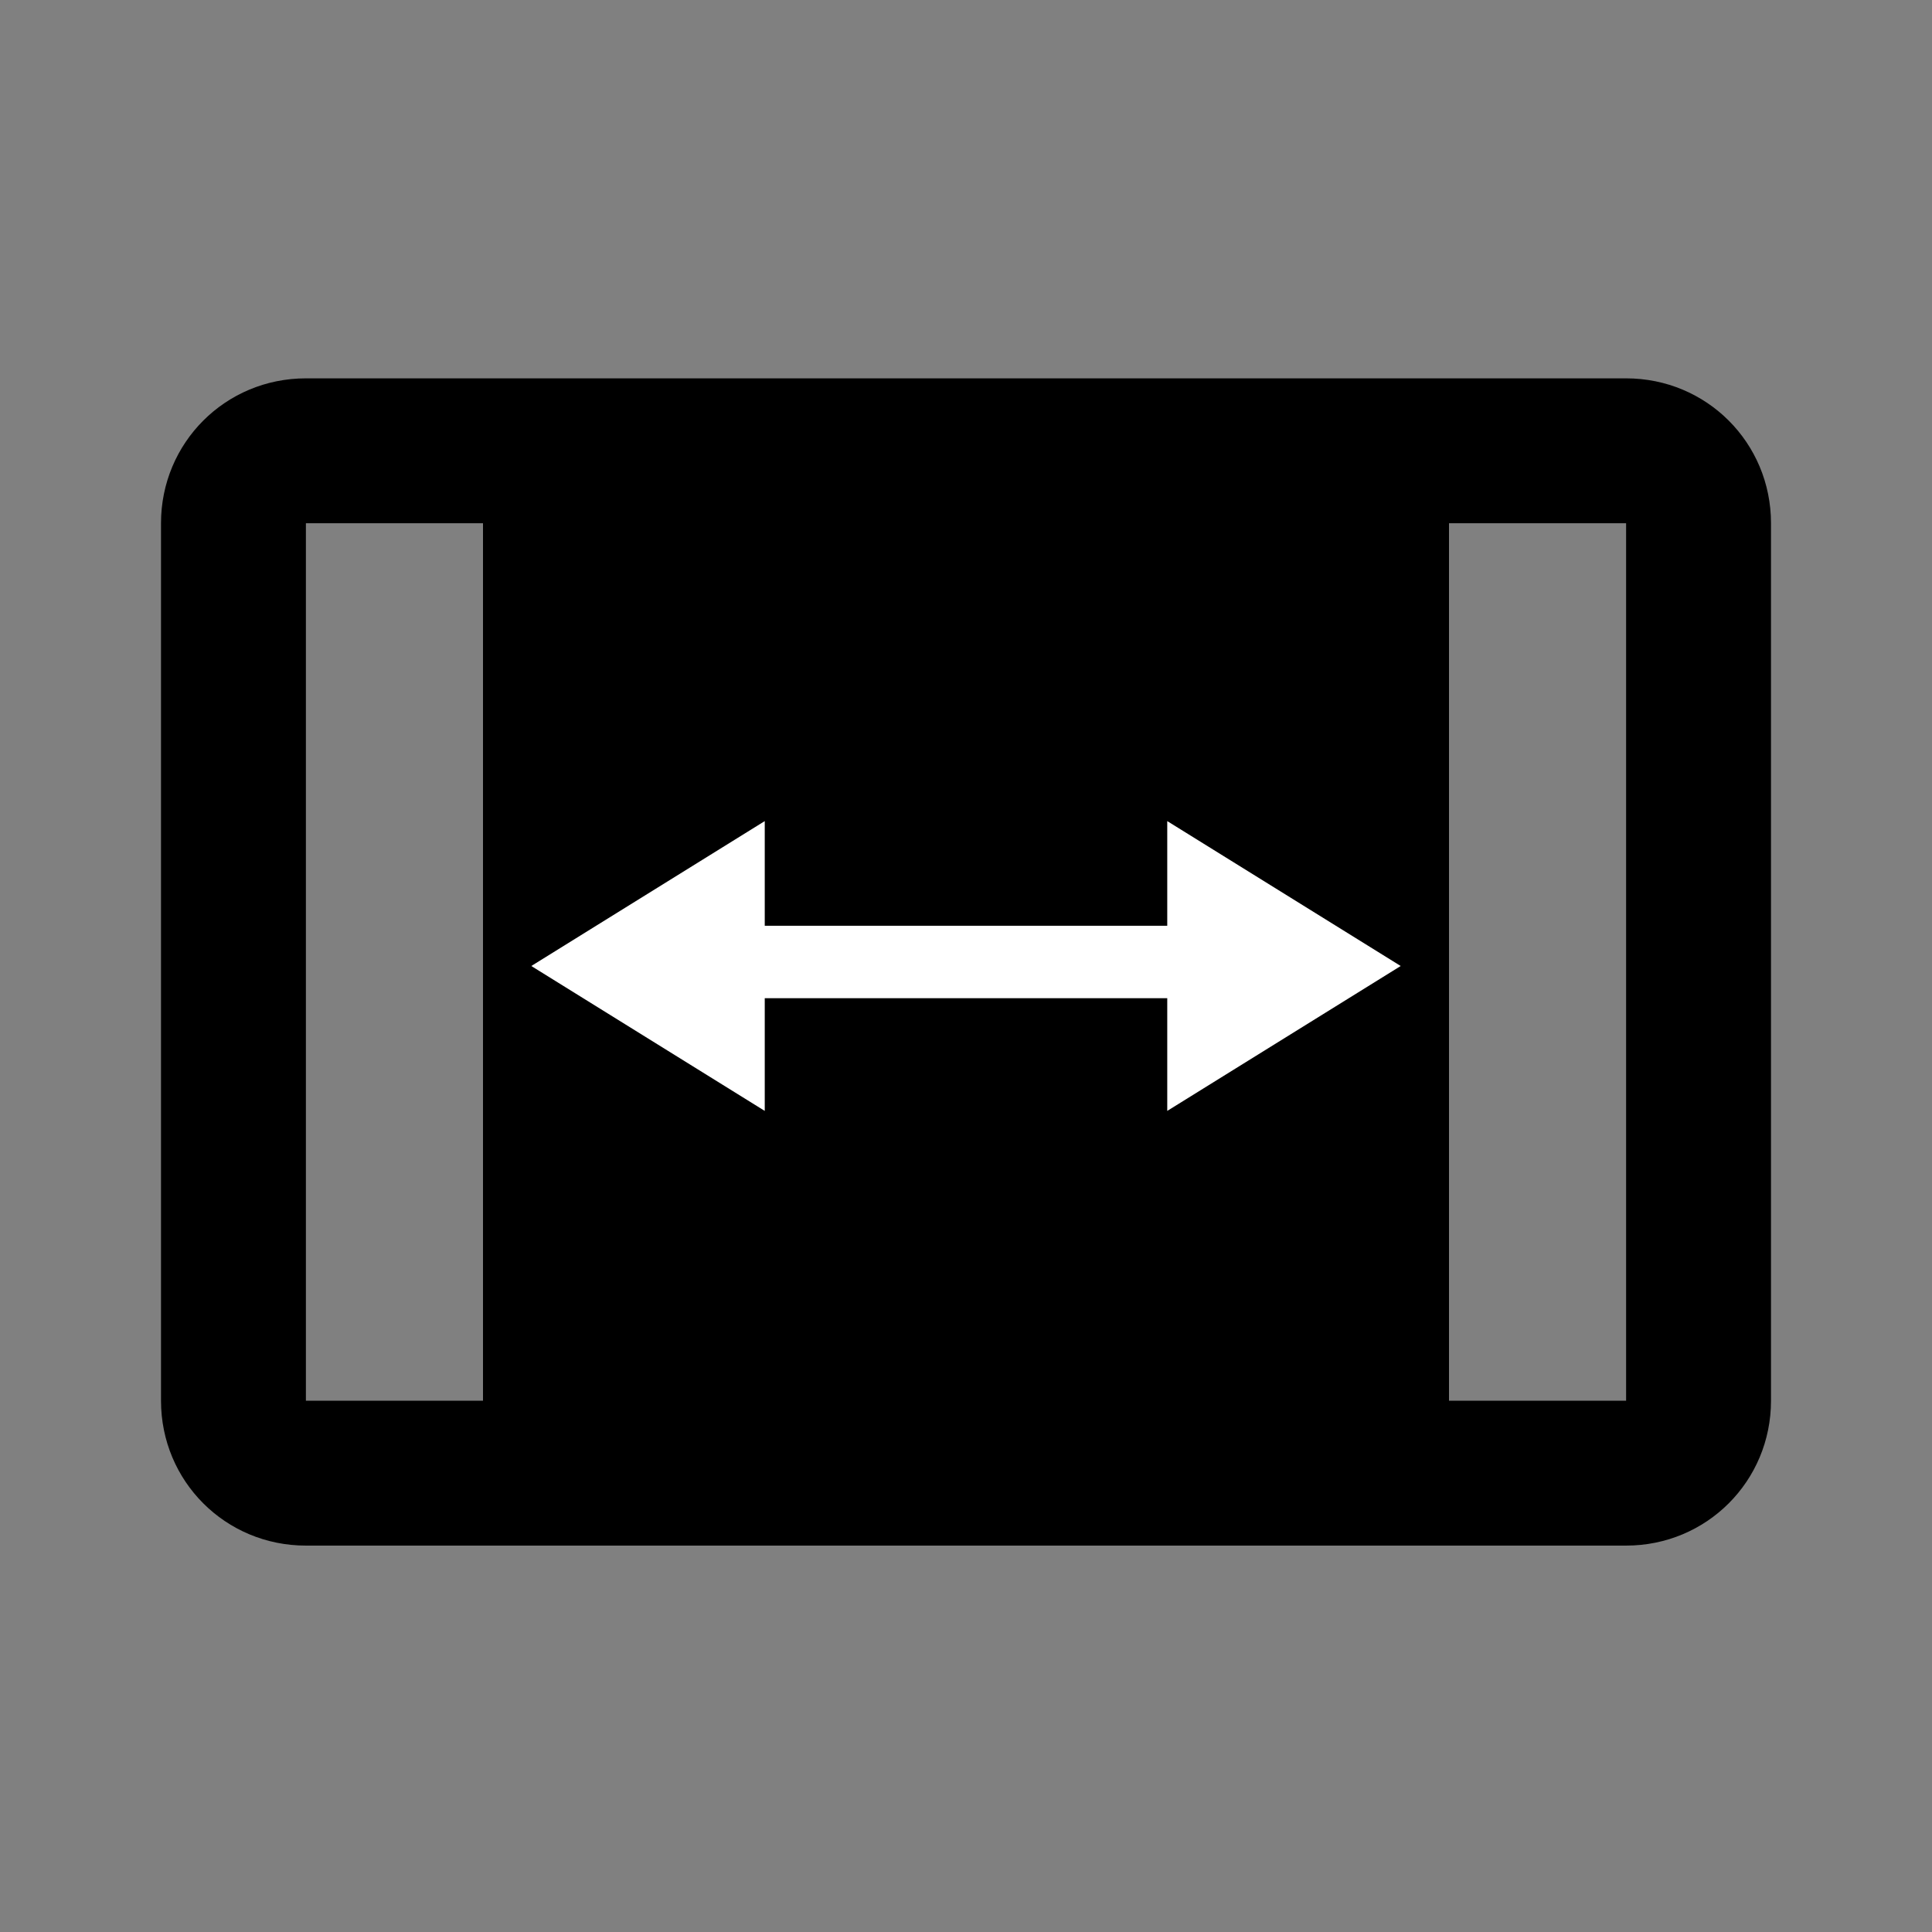 <?xml version="1.0" encoding="utf-8"?>
<!-- Generator: Adobe Illustrator 19.1.0, SVG Export Plug-In . SVG Version: 6.00 Build 0)  -->
<svg version="1.1" id="Livello_1" xmlns="http://www.w3.org/2000/svg" xmlns:xlink="http://www.w3.org/1999/xlink" x="0px" y="0px"
	 viewBox="-408 286.3 24 24" style="enable-background:new -408 286.3 24 24;" xml:space="preserve">
<rect x="-408" y="286.3" width="24" height="24" fill="#808080" stroke="none"/>
<style type="text/css">
	.st0{fill:none;}
	.st1{fill:#FFFFFF;}
</style>
<path class="st0" d="M-1632,1145.2h24v24h-24V1145.2z"/>
<g>
	<path d="M-387.8,291h-16.4c-1,0-1.8,0.8-1.8,1.8v10.9c0,1,0.8,1.8,1.8,1.8h16.4c1,0,1.8-0.8,1.8-1.8v-10.9
		C-386,291.8-386.8,291-387.8,291z M-404.2,292.8h2.2v10.9h-2.2V292.8z M-387.8,303.7h-2.2v-10.9h2.2V303.7z"/>
</g>
<polygon class="st1" points="-398.5,298.7 -393.5,298.7 -393.5,298.7 -393.5,300.1 -390.6,298.3 -393.5,296.5 -393.5,297.8 
	-393.5,297.8 -398.5,297.8 -398.5,297.8 -398.5,296.5 -401.4,298.3 -398.5,300.1 -398.5,298.7 "/>
</svg>

